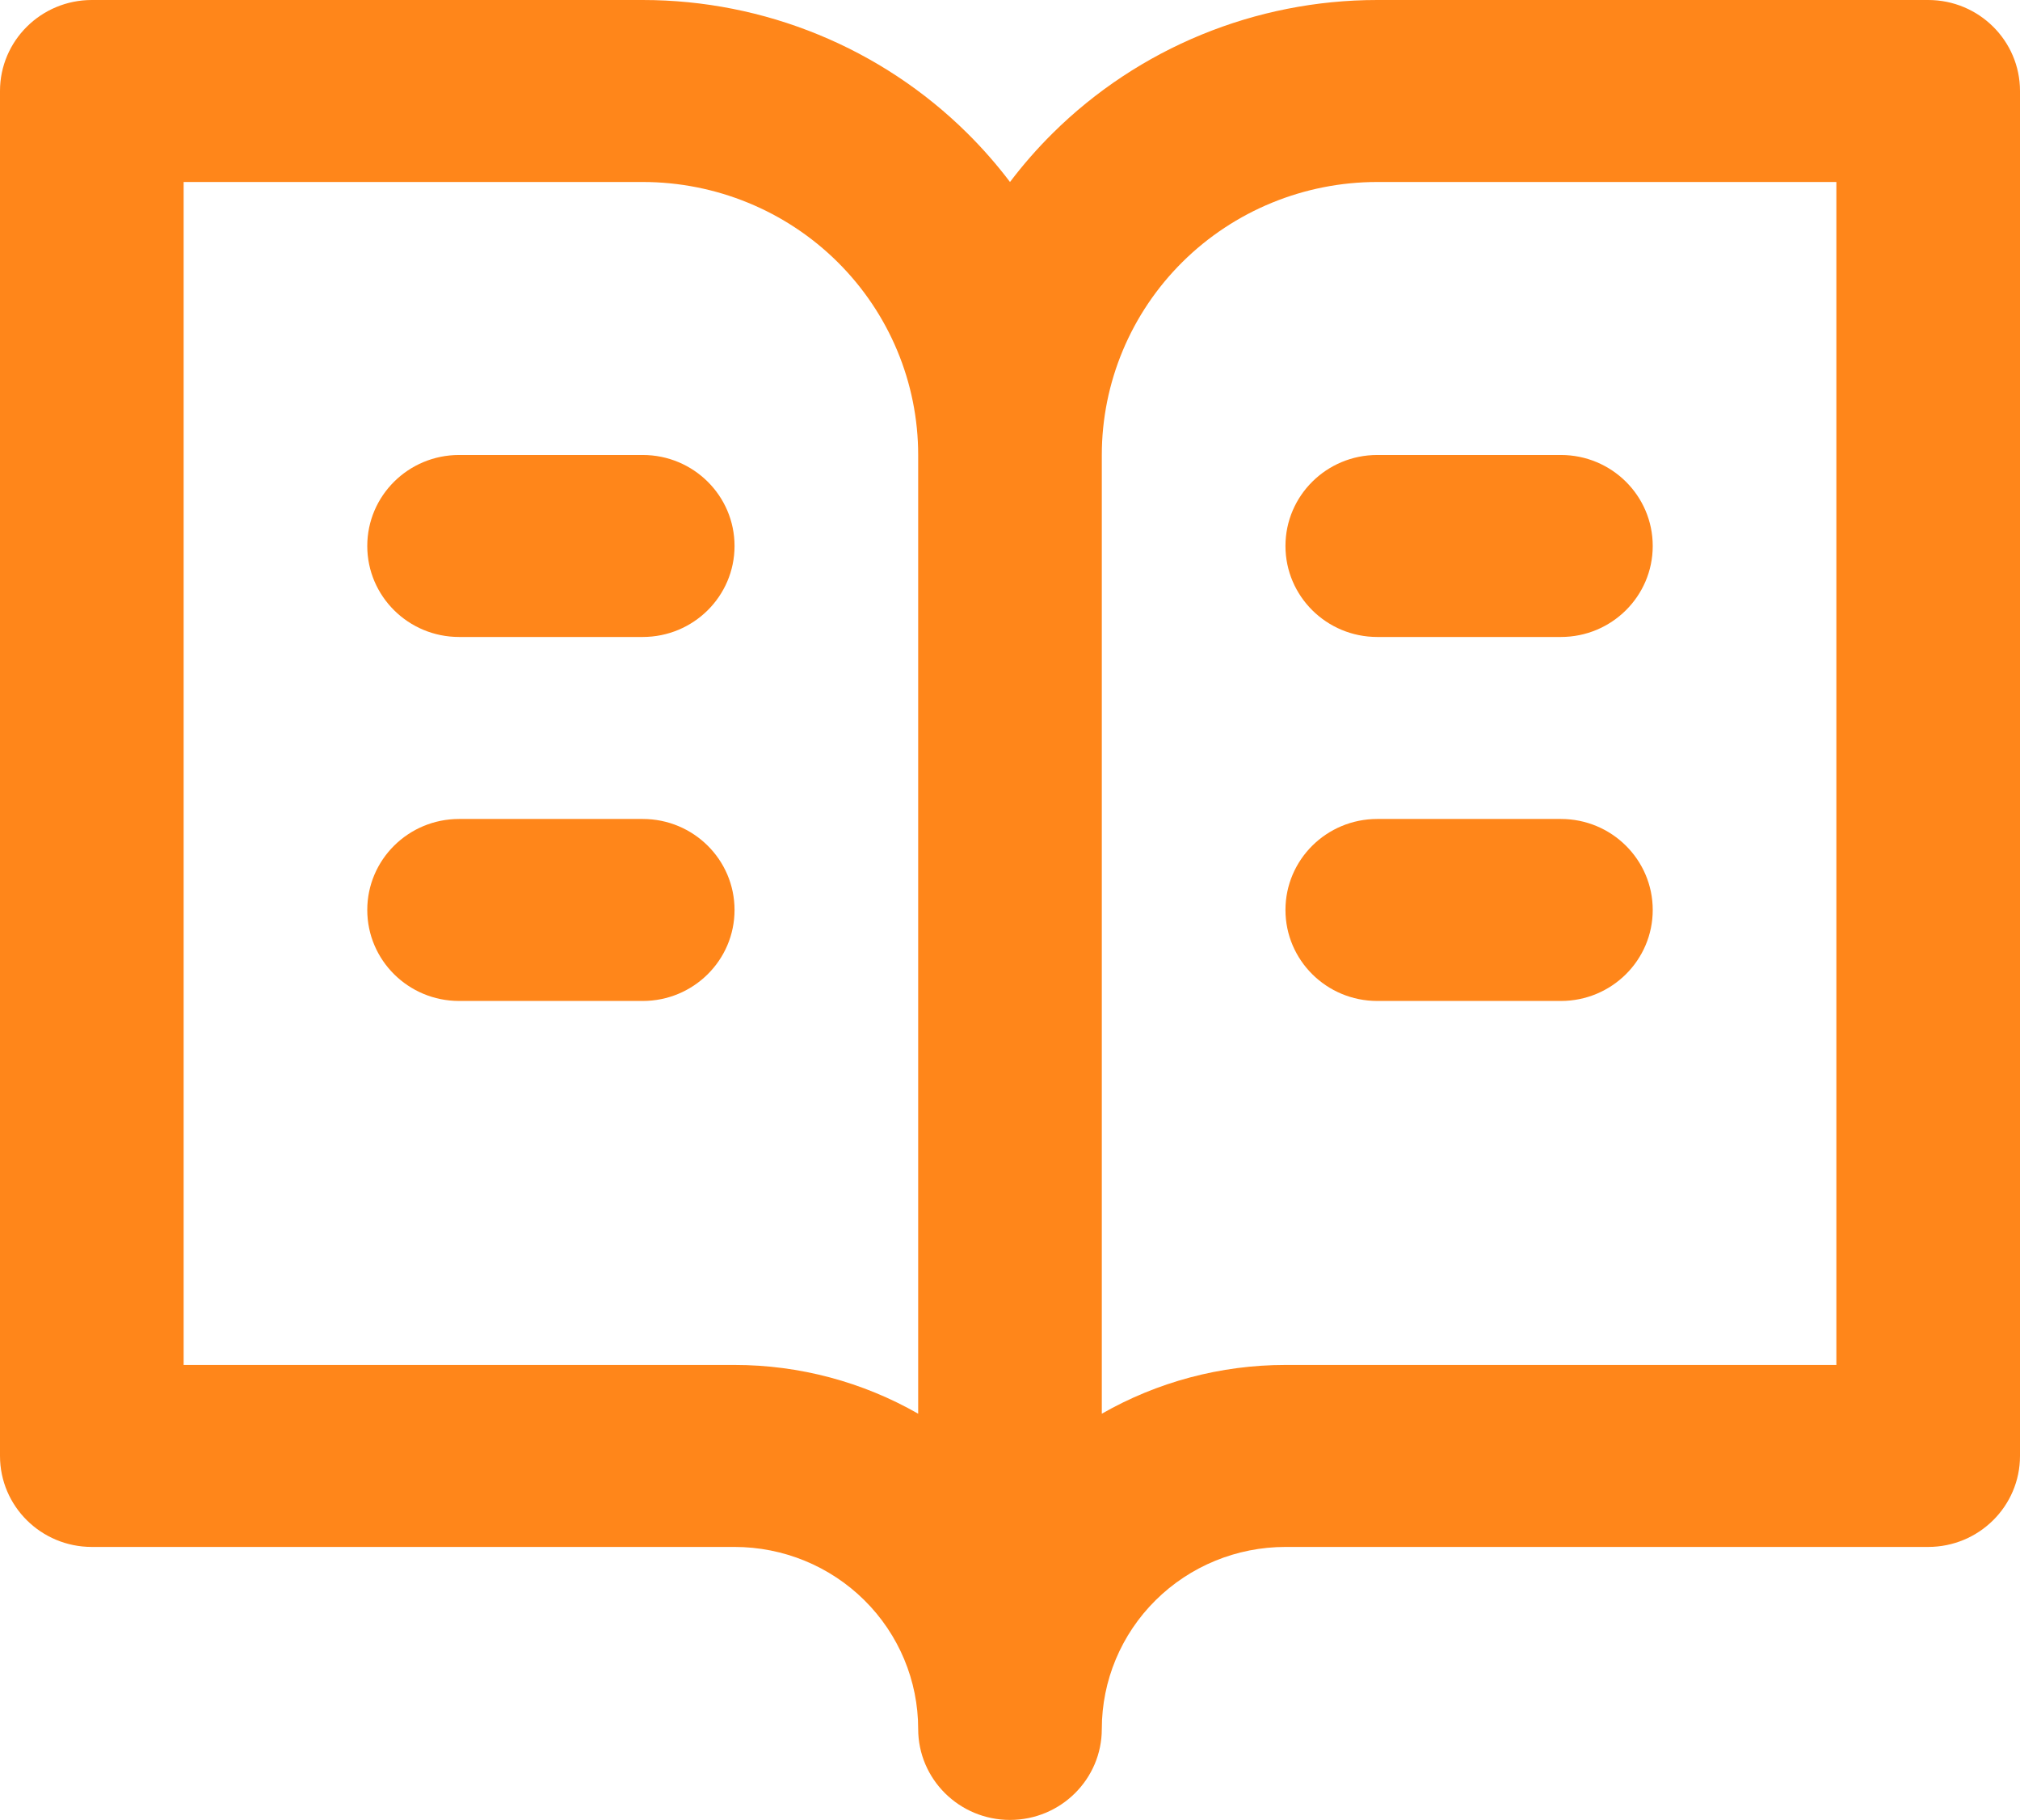 <svg width="131" height="118" viewBox="0 0 131 118" fill="none" xmlns="http://www.w3.org/2000/svg">
<path fill-rule="evenodd" clip-rule="evenodd" d="M0 5.9C0 2.642 2.666 0 5.955 0H41.682C49.578 0 57.151 3.108 62.734 8.64C63.736 9.633 64.66 10.69 65.5 11.8C66.34 10.69 67.264 9.633 68.266 8.64C73.849 3.108 81.422 0 89.318 0H125.045C128.334 0 131 2.642 131 5.9V94.4C131 97.659 128.334 100.3 125.045 100.3H83.364C80.205 100.3 77.176 101.543 74.943 103.756C72.709 105.969 71.454 108.97 71.454 112.1C71.454 115.358 68.789 118 65.5 118C62.211 118 59.545 115.358 59.545 112.1C59.545 108.97 58.291 105.969 56.057 103.756C53.824 101.543 50.795 100.3 47.636 100.3H5.955C2.666 100.3 0 97.659 0 94.4V5.9ZM59.545 91.662C55.955 89.608 51.853 88.5 47.636 88.5H11.909V11.8H41.682C46.42 11.8 50.963 13.665 54.313 16.984C57.663 20.304 59.545 24.806 59.545 29.5V91.662ZM71.454 91.662C75.045 89.608 79.147 88.5 83.364 88.5H119.091V11.8H89.318C84.581 11.8 80.037 13.665 76.687 16.984C73.337 20.304 71.454 24.806 71.454 29.5V91.662ZM23.818 35.4C23.818 32.142 26.484 29.5 29.773 29.5H41.682C44.97 29.5 47.636 32.142 47.636 35.4C47.636 38.658 44.97 41.3 41.682 41.3H29.773C26.484 41.3 23.818 38.658 23.818 35.4ZM83.364 35.4C83.364 32.142 86.03 29.5 89.318 29.5H101.227C104.516 29.5 107.182 32.142 107.182 35.4C107.182 38.658 104.516 41.3 101.227 41.3H89.318C86.03 41.3 83.364 38.658 83.364 35.4ZM23.818 59C23.818 55.742 26.484 53.1 29.773 53.1H41.682C44.97 53.1 47.636 55.742 47.636 59C47.636 62.258 44.97 64.9 41.682 64.9H29.773C26.484 64.9 23.818 62.258 23.818 59ZM83.364 59C83.364 55.742 86.03 53.1 89.318 53.1H101.227C104.516 53.1 107.182 55.742 107.182 59C107.182 62.258 104.516 64.9 101.227 64.9H89.318C86.03 64.9 83.364 62.258 83.364 59Z" fill="#FF861A"/>
</svg>
